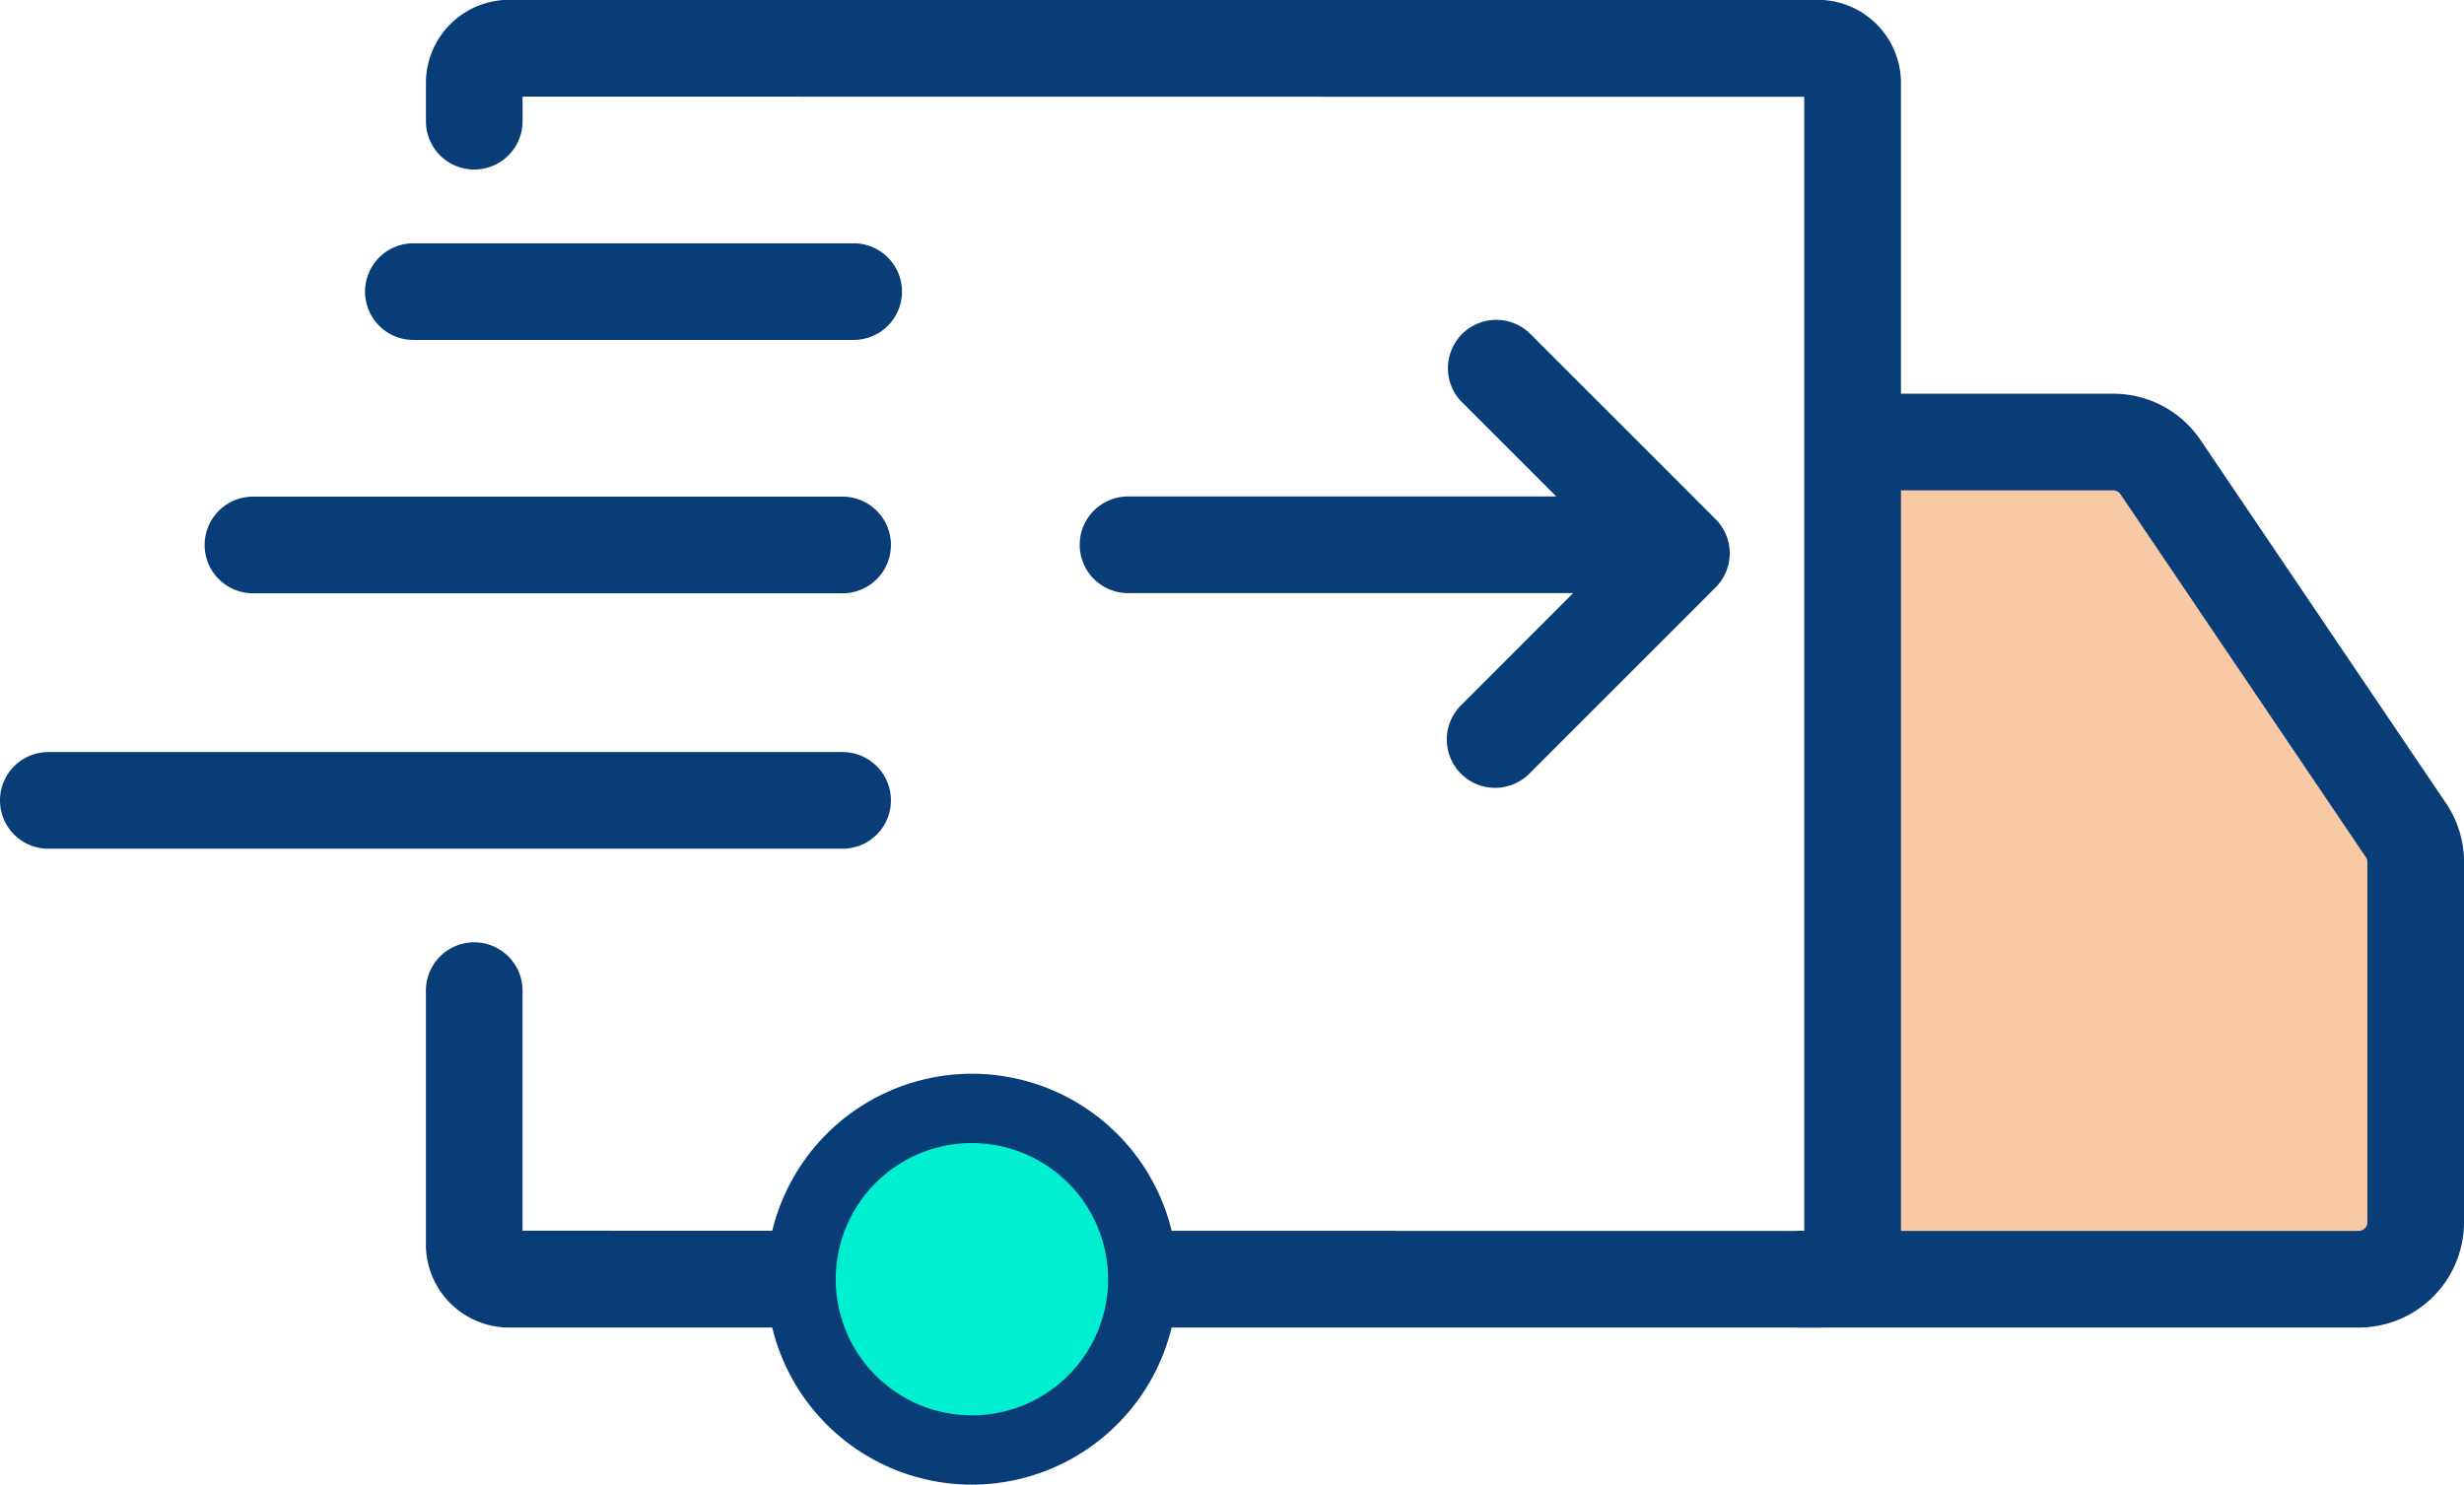 <svg xmlns="http://www.w3.org/2000/svg" width="90.196" height="54.358" viewBox="0 0 90.196 54.358"><defs><style>.a,.d{fill:#093d78;}.a{stroke:#093d78;}.b{fill:#f7caa5;}.c{fill:#00efd1;}</style></defs><g transform="translate(-228.117 -73.33)"><g transform="translate(241.98 82.738)"><path class="a" d="M256.534,83.389H240.418a1.269,1.269,0,1,1,0-2.538h16.117a1.269,1.269,0,1,1,0,2.538Z" transform="translate(-239.149 -80.851)"/></g><g transform="translate(236.108 92.012)"><path class="a" d="M257.374,90.7H235.79a1.269,1.269,0,0,1,0-2.538h21.584a1.269,1.269,0,1,1,0,2.538Z" transform="translate(-234.521 -88.16)"/></g><path class="a" d="M282.187,90.212l-6.8-6.8a1.269,1.269,0,0,0-1.794,1.794l4.323,4.324H261.035a1.269,1.269,0,1,0,0,2.538h17.5L273.6,97.008a1.269,1.269,0,1,0,1.794,1.794l6.8-6.8A1.267,1.267,0,0,0,282.187,90.212Z" transform="translate(8.374 2.477)"/><g transform="translate(228.617 101.366)"><path class="a" d="M258.961,98.07H229.886a1.269,1.269,0,1,1,0-2.538h29.075a1.269,1.269,0,1,1,0,2.538Z" transform="translate(-228.617 -95.532)"/></g><g transform="translate(292.76 88.245)"><path class="b" d="M4.485,1.781h9.25l9.819,14.231v14.8l-19.069.573L3.2,30.808V14.731Z"/><path class="a" d="M300.869,118.381H280.439a1.269,1.269,0,1,1,0-2.538h20.431a.816.816,0,0,0,.816-.816V101.839a.818.818,0,0,0-.14-.458l-8.985-13.293a.816.816,0,0,0-.676-.359h-9.016a1.269,1.269,0,1,1,0-2.538h9.016a3.35,3.35,0,0,1,2.779,1.476l8.985,13.295a3.349,3.349,0,0,1,.575,1.878v13.188A3.358,3.358,0,0,1,300.869,118.381Z" transform="translate(-279.17 -85.191)"/></g><g transform="translate(244.207 73.83)"><path class="a" d="M291.359,121.435H243.444a2.546,2.546,0,0,1-2.54-2.545V109.6a1.269,1.269,0,1,1,2.538,0v9.29l47.917.008V76.374l-47.916-.006,0,1.4a1.269,1.269,0,1,1-2.538,0v-1.4a2.545,2.545,0,0,1,2.54-2.544h47.915a2.544,2.544,0,0,1,2.539,2.544V118.89A2.545,2.545,0,0,1,291.359,121.435Z" transform="translate(-240.904 -73.83)"/></g><g transform="translate(256.173 112.643)"><circle class="c" cx="6.253" cy="6.253" r="6.253" transform="translate(1.269 1.269)"/><path class="d" d="M257.858,119.464a7.522,7.522,0,1,1,7.522-7.522A7.531,7.531,0,0,1,257.858,119.464Zm0-12.507a4.985,4.985,0,1,0,4.984,4.985A4.991,4.991,0,0,0,257.858,106.958Z" transform="translate(-250.335 -104.42)"/></g></g></svg>
